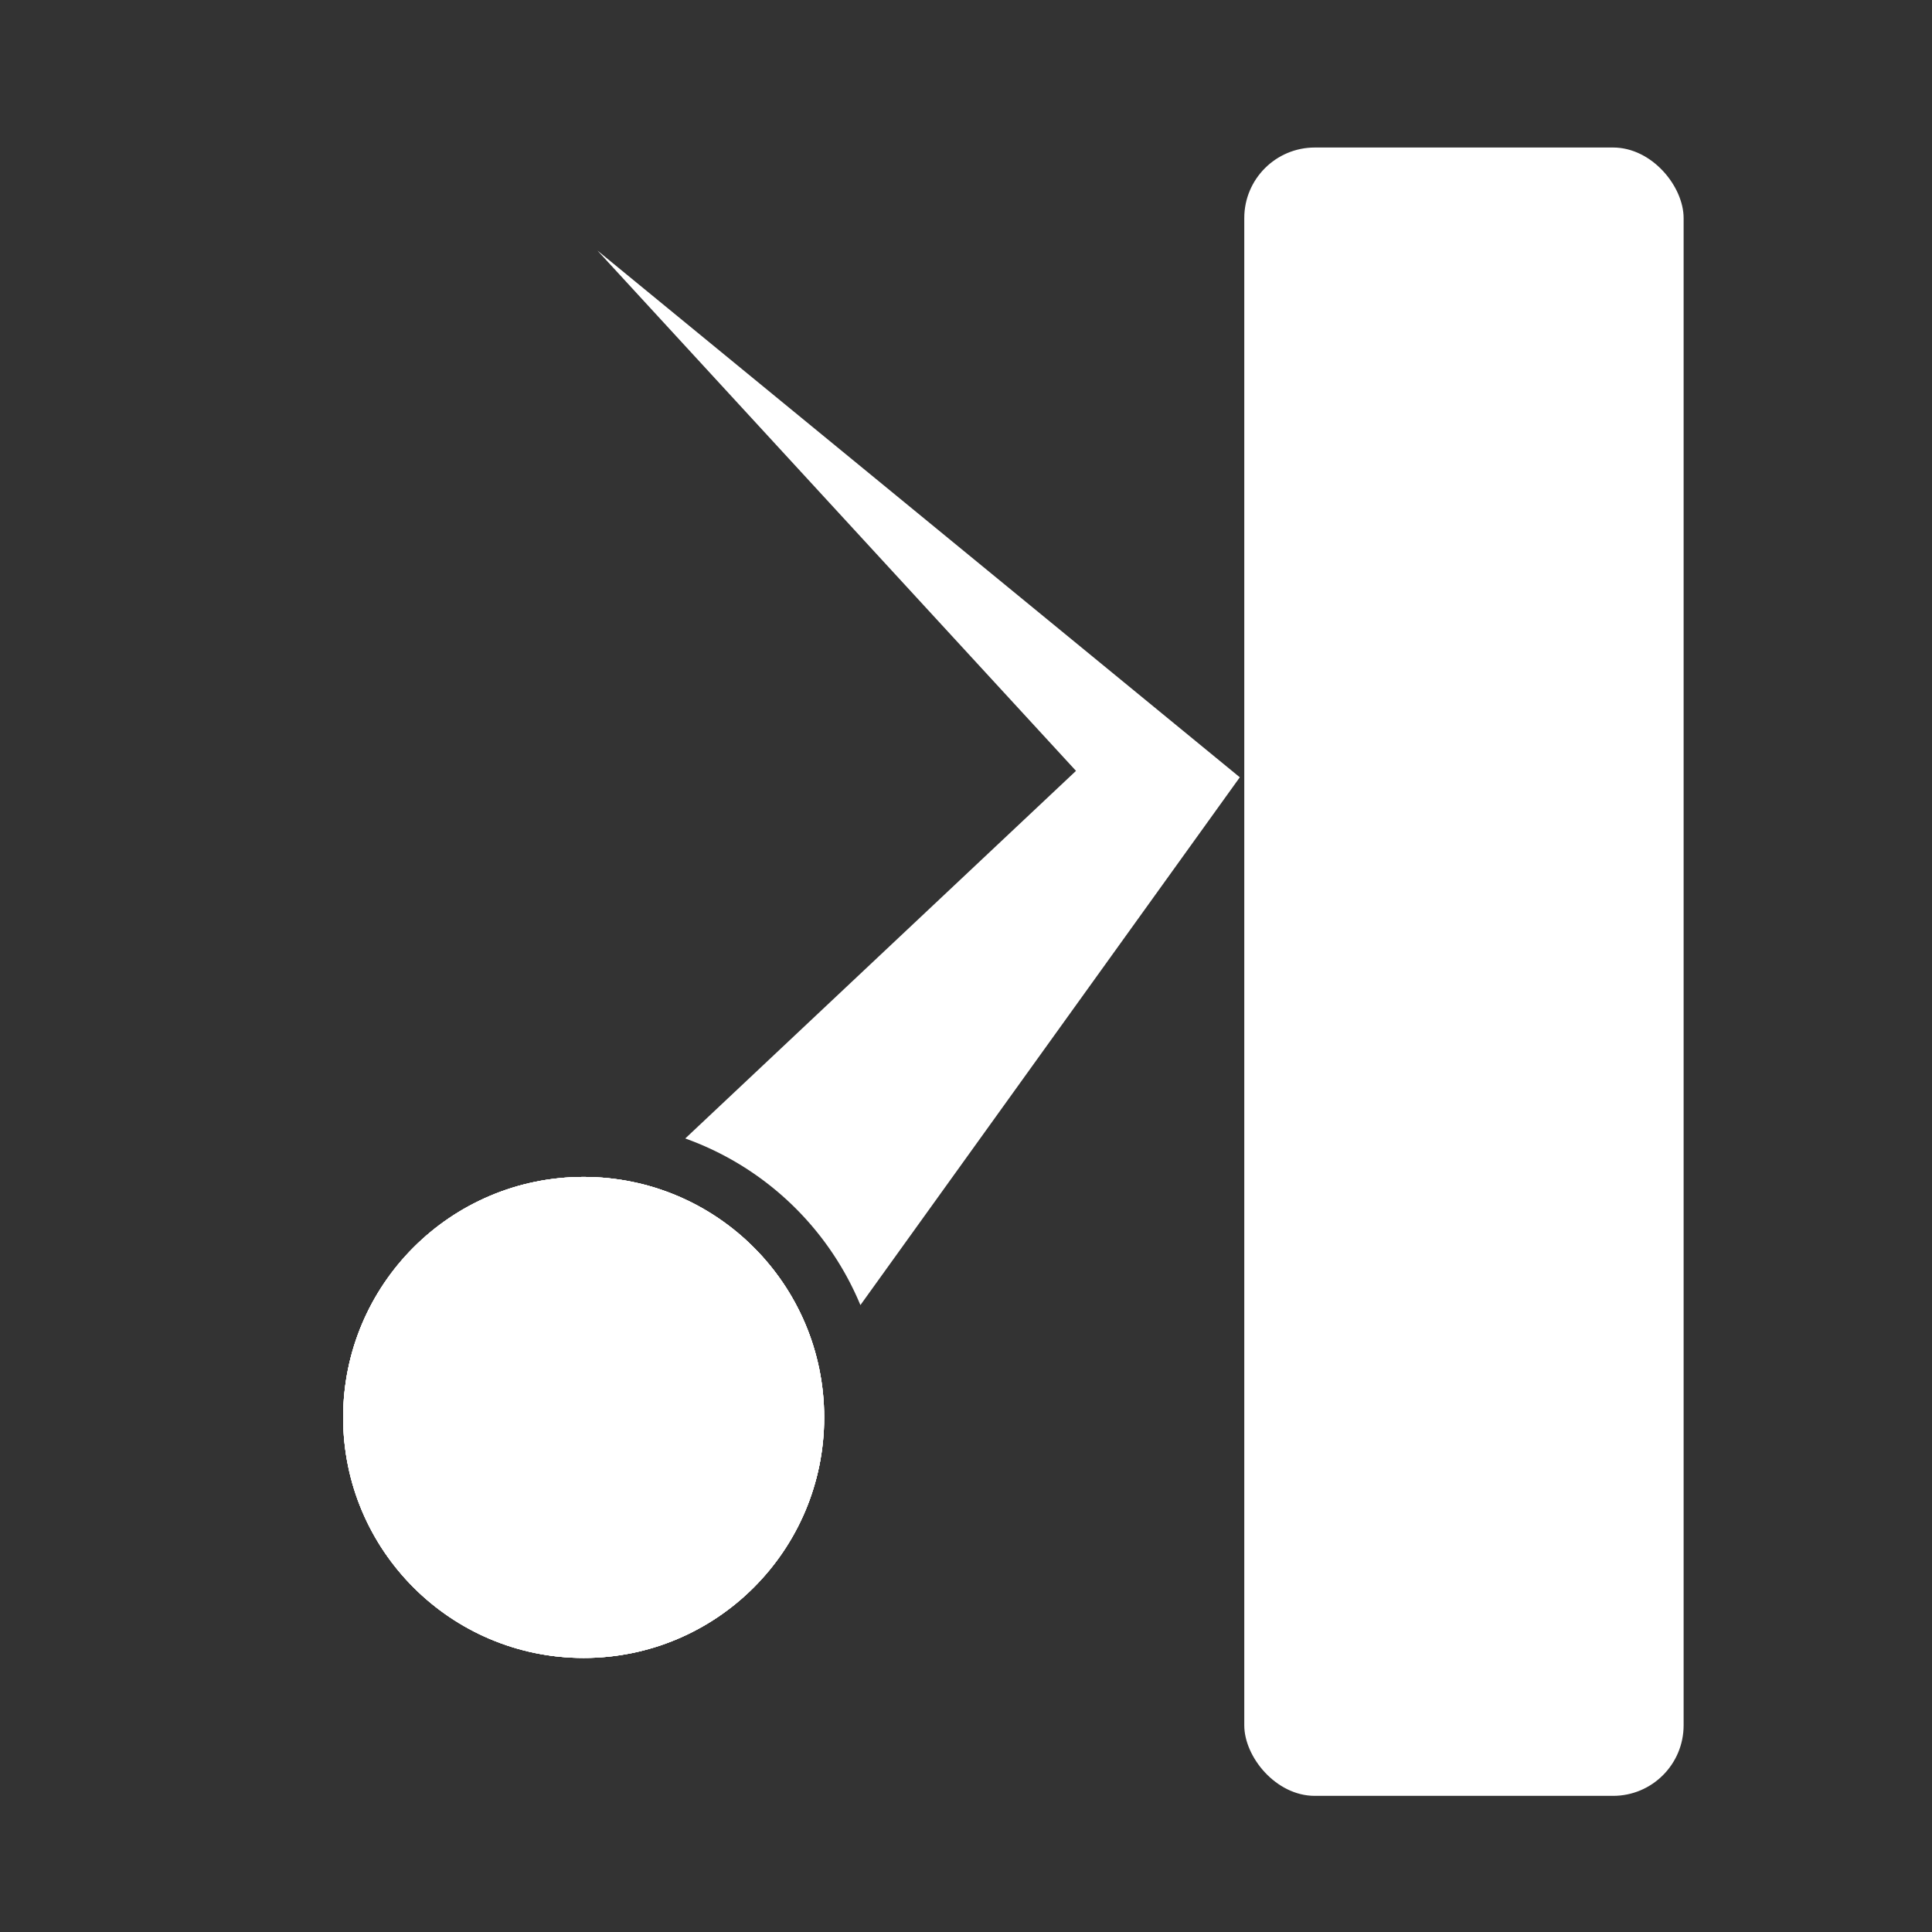 <?xml version="1.0" encoding="UTF-8" standalone="no"?>
<!-- Created with Inkscape (http://www.inkscape.org/) -->

<svg
   width="153.546mm"
   height="153.546mm"
   viewBox="0 0 153.546 153.546"
   version="1.1"
   id="svg4243"
   sodipodi:docname="momentum.svg"
   inkscape:version="1.1.1 (3bf5ae0d25, 2021-09-20)"
   xmlns:inkscape="http://www.inkscape.org/namespaces/inkscape"
   xmlns:sodipodi="http://sodipodi.sourceforge.net/DTD/sodipodi-0.dtd"
   xmlns="http://www.w3.org/2000/svg"
   xmlns:svg="http://www.w3.org/2000/svg">
  <rect x="0" y="0" width="153.546" height="153.546" fill="#333333" stroke="none"/>
  <sodipodi:namedview
     id="namedview4245"
     pagecolor="#ffffff"
     bordercolor="#666666"
     borderopacity="1.0"
     inkscape:pageshadow="2"
     inkscape:pageopacity="0.0"
     inkscape:pagecheckerboard="0"
     inkscape:document-units="mm"
     showgrid="false"
     inkscape:zoom="0.36703141"
     inkscape:cx="23.158781"
     inkscape:cy="1.3622812"
     inkscape:window-width="1920"
     inkscape:window-height="1009"
     inkscape:window-x="-8"
     inkscape:window-y="-8"
     inkscape:window-maximized="1"
     inkscape:current-layer="layer1" />
  <defs
     id="defs4240" />
  <g
     inkscape:label="Layer 1"
     inkscape:groupmode="layer"
     id="layer1"
     transform="translate(34.242,-2.163)">
    <circle
       style="fill:#ffffff;stroke-width:6.8;stroke-linecap:round;stroke-linejoin:round;stroke:none"
       id="path4656"
       cx="12.144"
       cy="114.814"
       r="19.115" />
    <rect
       style="fill:#ffffff;stroke-width:5.665;stroke-linecap:round;stroke-linejoin:round;stroke-miterlimit:4;stroke-dasharray:none;stroke:none"
       id="rect5279"
       width="34.917"
       height="131.002"
       x="64.647"
       y="13.887"
       ry="5.607" />
    <path
       id="path5607"
       style="fill:#ffffff;stroke:none;stroke-width:1px;stroke-linecap:butt;stroke-linejoin:miter;stroke-opacity:1"
       d="M 179.17 75.135 L 322.697 231.188 L 205.514 341.434 A 89.585 89.585 0 0 1 258.041 391.404 L 371.826 233.113 L 179.17 75.135 z "
       transform="matrix(0.265,0,0,0.265,-34.242,2.163)" />
    <circle
       style="fill:#ffffff;stroke-width:6.8;stroke-linecap:round;stroke-linejoin:round;stroke:none"
       id="circle11417"
       cx="12.144"
       cy="114.814"
       r="19.115" />
    <circle
       style="fill:#ffffff;stroke-width:6.8;stroke-linecap:round;stroke-linejoin:round;stroke:none"
       id="circle11420"
       cx="12.144"
       cy="114.814"
       r="19.115" />
    <circle
       style="fill:#ffffff;stroke-width:6.8;stroke-linecap:round;stroke-linejoin:round;stroke:none"
       id="circle11423"
       cx="12.144"
       cy="114.814"
       r="19.115" />
  </g>
</svg>
